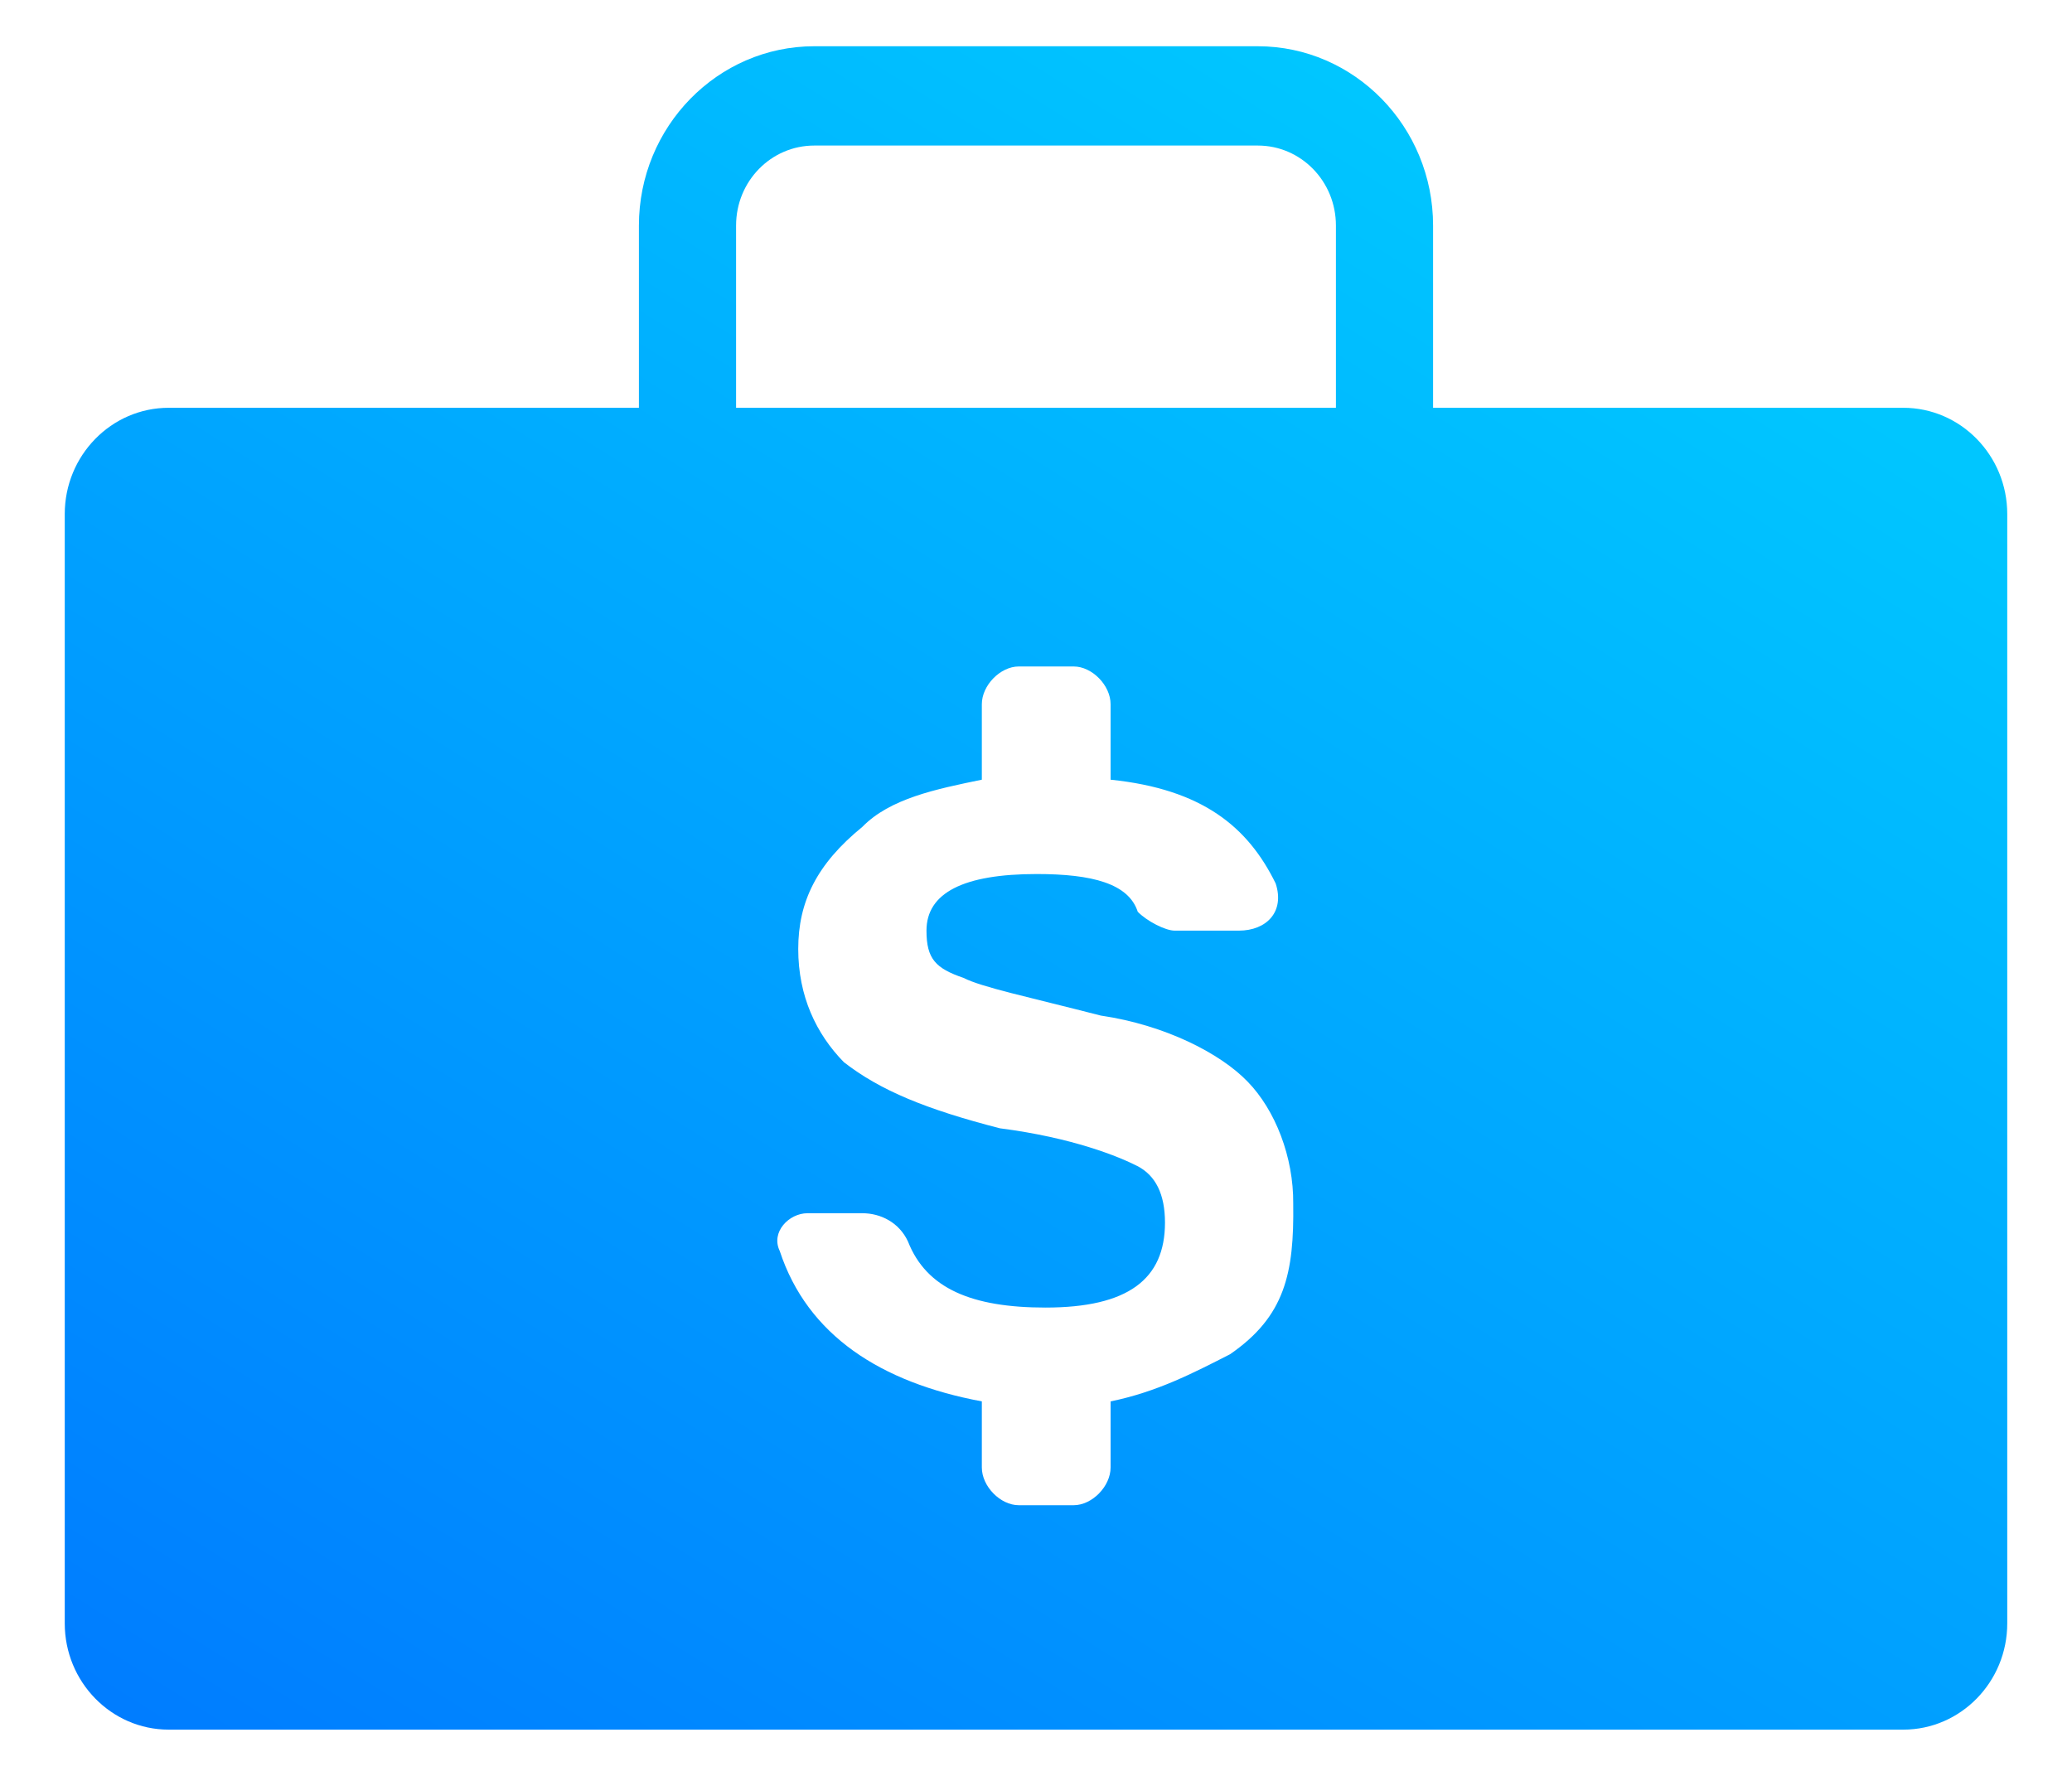 <svg width="28" height="24" viewBox="0 0 28 24" fill="none" xmlns="http://www.w3.org/2000/svg">
<path d="M25.72 5.511H19.366V3.048C19.366 1.712 18.303 0.625 16.997 0.625H11.004C9.697 0.625 8.634 1.712 8.634 3.048V5.511H2.28C1.505 5.511 0.875 6.155 0.875 6.947V21.939C0.875 22.731 1.505 23.375 2.28 23.375H25.72C26.495 23.375 27.125 22.731 27.125 21.939V6.947C27.125 6.155 26.495 5.511 25.72 5.511ZM16.622 18.302C16.123 18.557 15.631 18.812 15.008 18.939V19.832C15.008 20.087 14.758 20.342 14.509 20.342H13.767C13.518 20.342 13.268 20.087 13.268 19.832V18.939C11.903 18.684 10.912 18.047 10.537 16.906C10.413 16.651 10.662 16.396 10.912 16.396H11.653C11.903 16.396 12.152 16.523 12.27 16.778C12.52 17.416 13.137 17.671 14.128 17.671C15.244 17.671 15.743 17.288 15.743 16.523C15.743 16.141 15.618 15.886 15.369 15.758C15.119 15.631 14.502 15.376 13.511 15.248C12.52 14.993 11.896 14.738 11.404 14.355C11.03 13.973 10.787 13.463 10.787 12.825C10.787 12.188 11.036 11.678 11.653 11.175C12.027 10.792 12.645 10.665 13.268 10.537V9.517C13.268 9.262 13.518 9.007 13.767 9.007H14.509C14.758 9.007 15.008 9.262 15.008 9.517V10.537C16.248 10.665 16.865 11.175 17.239 11.94C17.364 12.322 17.115 12.577 16.741 12.577H15.874C15.749 12.577 15.5 12.45 15.375 12.322C15.251 11.94 14.758 11.812 14.01 11.812C13.019 11.812 12.52 12.067 12.52 12.577C12.52 12.96 12.645 13.087 13.019 13.215C13.268 13.342 13.885 13.47 14.876 13.725C15.743 13.852 16.491 14.235 16.859 14.617C17.233 15 17.482 15.637 17.476 16.268C17.489 17.208 17.364 17.791 16.622 18.302ZM18.053 5.511H9.947V3.048C9.947 2.45 10.419 1.967 11.004 1.967H16.997C17.581 1.967 18.053 2.45 18.053 3.048V5.511Z" fill="url(#paint0_linear_7275_1252)"/>
<defs>
<linearGradient id="paint0_linear_7275_1252" x1="19.966" y1="2.205" x2="3.195" y2="28.938" gradientUnits="userSpaceOnUse">
<stop stop-color="#00C6FF"/>
<stop offset="1" stop-color="#0072FF"/>
</linearGradient>
</defs>
</svg>

